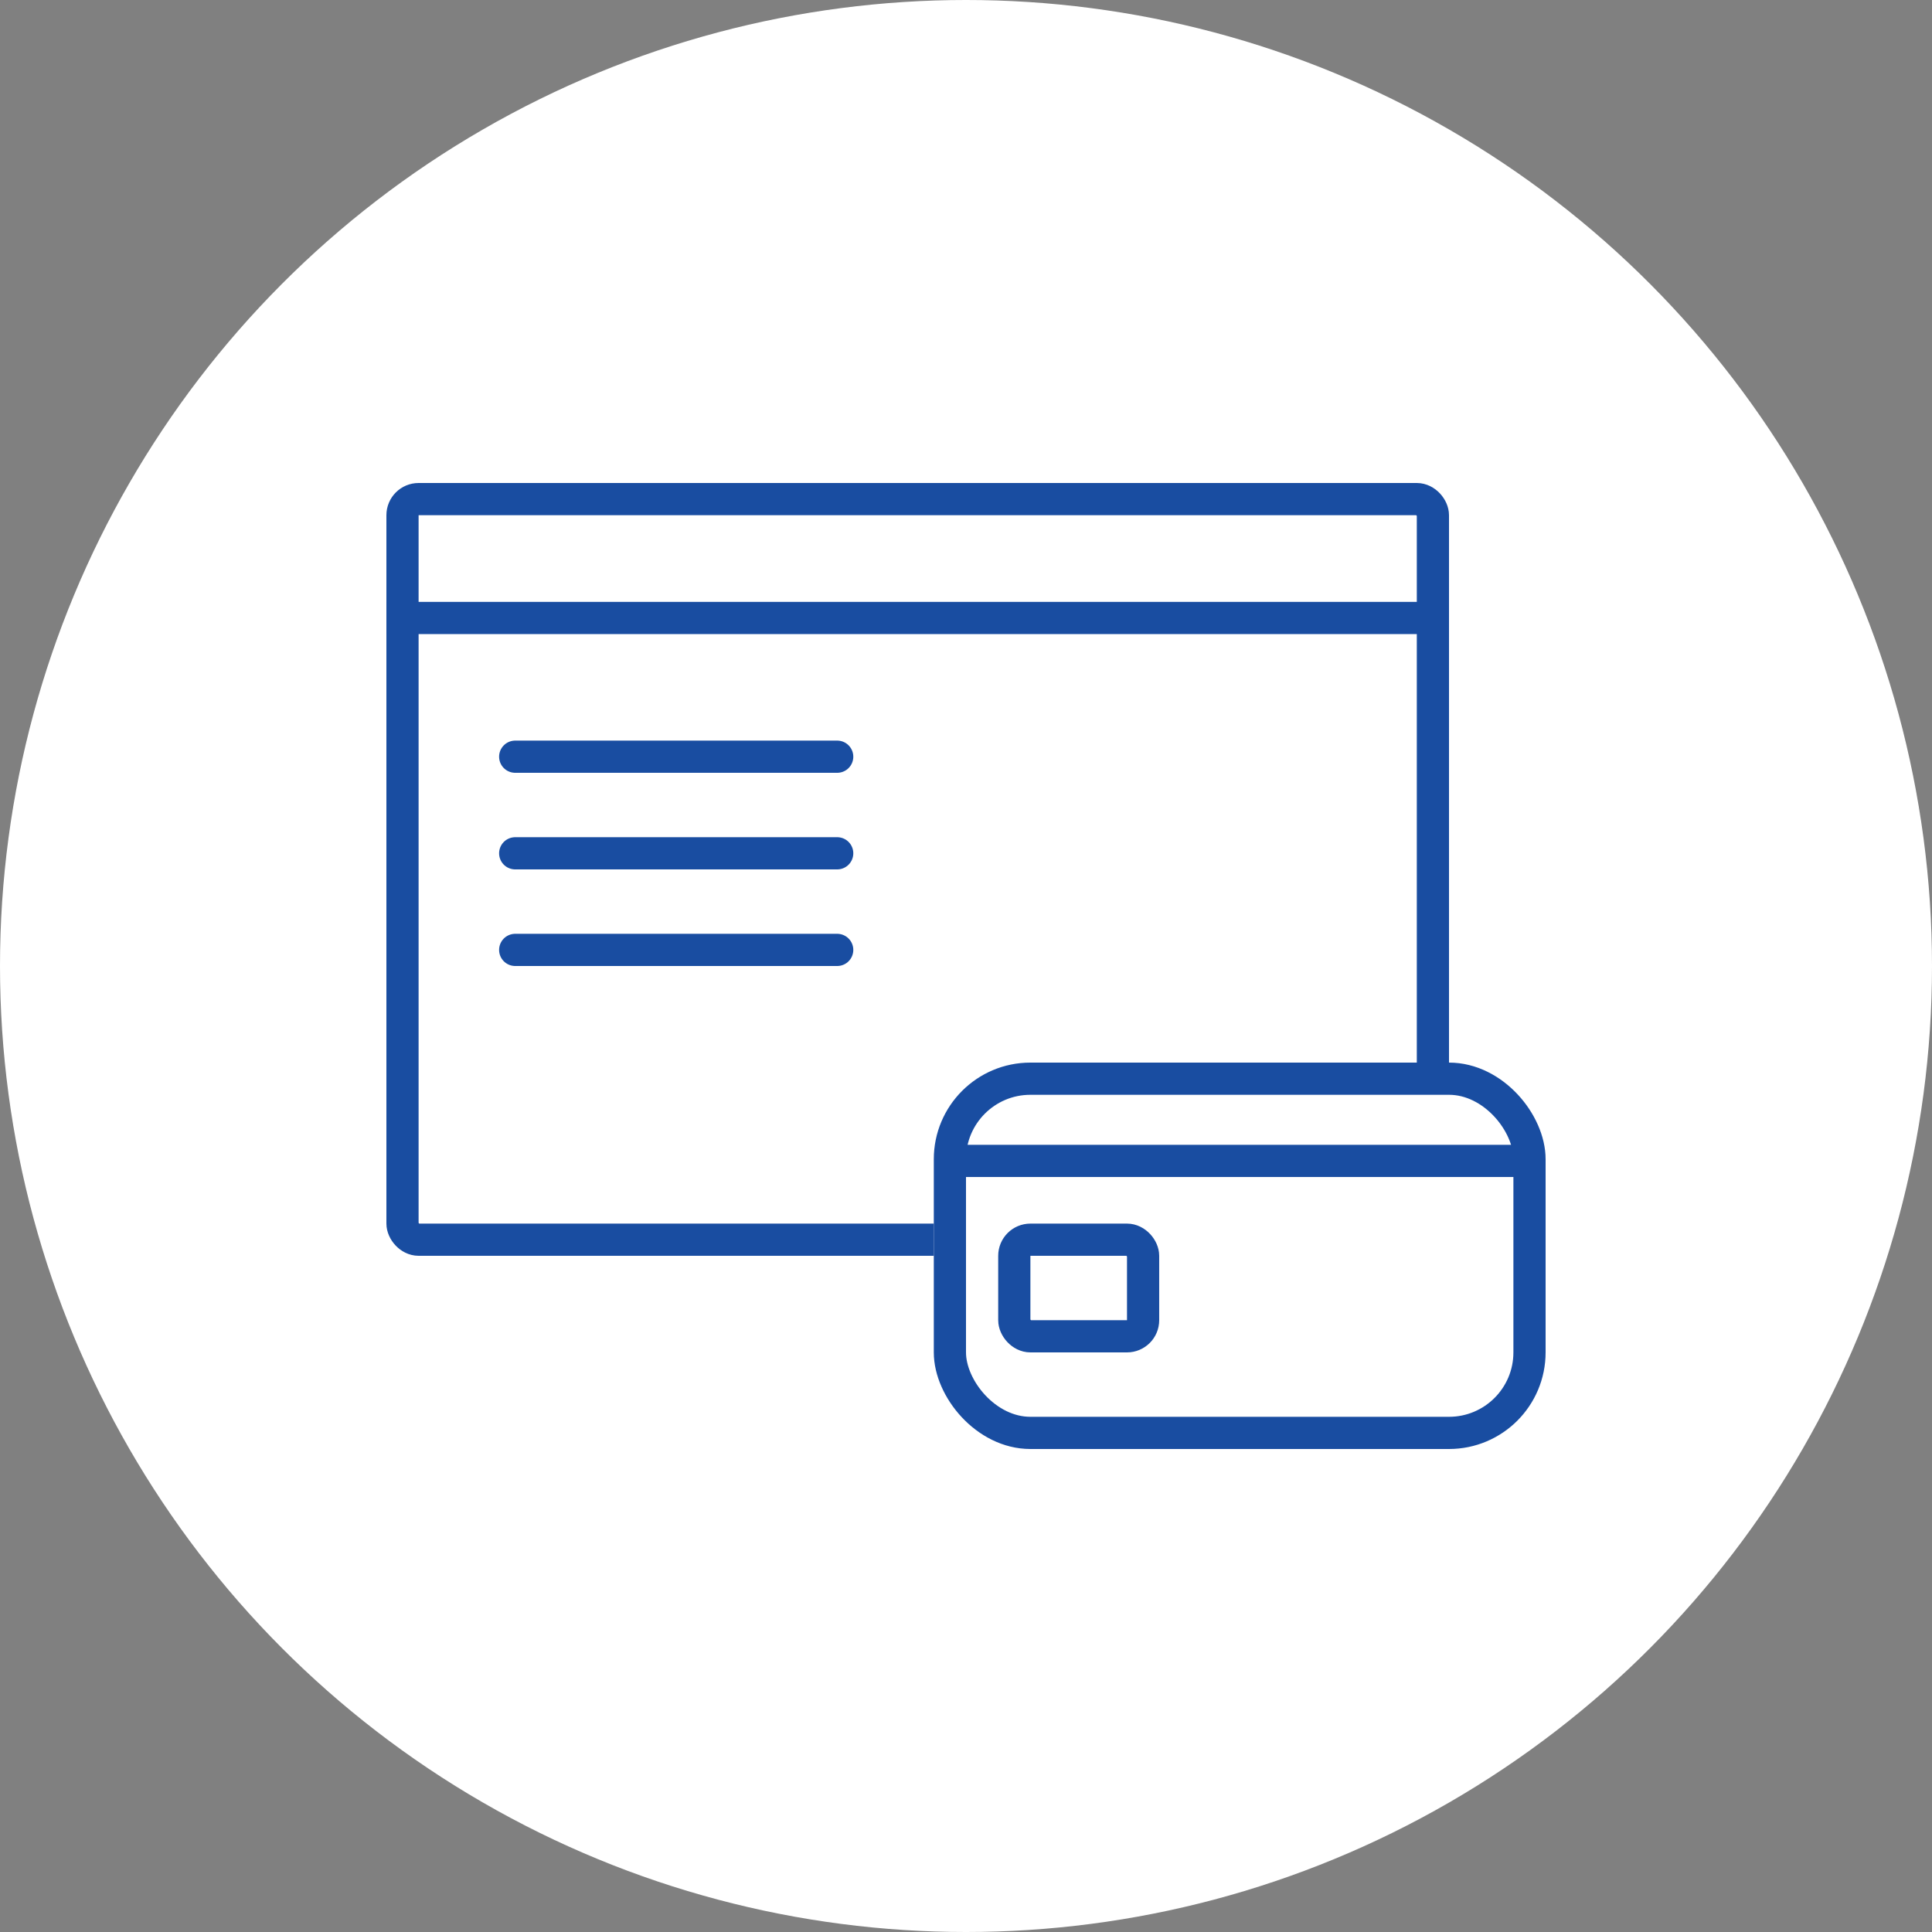 <svg xmlns="http://www.w3.org/2000/svg" width="60" height="60" viewBox="0 0 60 60">
  <rect x="0" y="0" width="60" height="60" fill="#808080" stroke="none"/>
  <g id="그룹_167753" data-name="그룹 167753" transform="translate(-159 -274)">
    <circle id="타원_9495" data-name="타원 9495" cx="30" cy="30" r="30" transform="translate(159 274)" fill="#fff"/>
    <g id="그룹_167752" data-name="그룹 167752" transform="translate(-3)">
      <g id="그룹_166034" data-name="그룹 166034" transform="translate(174 289)">
        <g id="그룹_166032" data-name="그룹 166032">
          <g id="사각형_151081" data-name="사각형 151081" fill="#fff" stroke="#194da1" stroke-width="1">
            <rect width="33" height="24" rx="1" stroke="none"/>
            <rect x="0.5" y="0.5" width="32" height="23" rx="0.5" fill="none"/>
          </g>
          <path id="패스_85934" data-name="패스 85934" d="M-15293-16915.029h32.891" transform="translate(15293 16919.221)" fill="none" stroke="#194da1" stroke-width="1"/>
          <g id="그룹_166033" data-name="그룹 166033" transform="translate(17.16 17.875)">
            <g id="사각형_151080" data-name="사각형 151080" transform="translate(-0.16 0.125)" fill="#fff" stroke="#194da1" stroke-width="1">
              <rect width="19" height="12" rx="3" stroke="none"/>
              <rect x="0.5" y="0.5" width="18" height="11" rx="2.5" fill="none"/>
            </g>
            <path id="패스_85933" data-name="패스 85933" d="M-15293-16915.029h18.232" transform="translate(15292.999 16918.207)" fill="none" stroke="#194da1" stroke-width="1"/>
            <g id="사각형_151082" data-name="사각형 151082" transform="translate(1.84 5.125)" fill="#fff" stroke="#194da1" stroke-width="1">
              <rect width="5" height="4" rx="1" stroke="none"/>
              <rect x="0.5" y="0.5" width="4" height="3" rx="0.5" fill="none"/>
            </g>
          </g>
          <g id="그룹_166031" data-name="그룹 166031" transform="translate(3.575 7.865)">
            <line id="선_3652" data-name="선 3652" x2="10" transform="translate(0.425 0.635)" fill="none" stroke="#194da1" stroke-linecap="round" stroke-linejoin="round" stroke-width="1"/>
            <path id="패스_86257" data-name="패스 86257" d="M0,0H10" transform="translate(0.425 3.635)" fill="none" stroke="#194da1" stroke-linecap="round" stroke-width="1"/>
            <line id="선_3654" data-name="선 3654" x2="10" transform="translate(0.425 6.635)" fill="none" stroke="#194da1" stroke-linecap="round" stroke-linejoin="round" stroke-width="1"/>
          </g>
        </g>
        <g id="타원_9518" data-name="타원 9518" transform="translate(30 2)" fill="#fff" stroke="#194da1" stroke-width="1">
          <circle cx="0.5" cy="0.5" r="0.5" stroke="none"/>
          <circle cx="0.5" cy="0.5" fill="none"/>
        </g>
        <g id="타원_9519" data-name="타원 9519" transform="translate(28 2)" fill="#fff" stroke="#194da1" stroke-width="1">
          <circle cx="0.5" cy="0.5" r="0.5" stroke="none"/>
          <circle cx="0.5" cy="0.5" fill="none"/>
        </g>
        <g id="타원_9520" data-name="타원 9520" transform="translate(26 2)" fill="#fff" stroke="#194da1" stroke-width="1">
          <circle cx="0.5" cy="0.5" r="0.5" stroke="none"/>
          <circle cx="0.5" cy="0.5" fill="none"/>
        </g>
      </g>
    </g>
  </g>
</svg>
